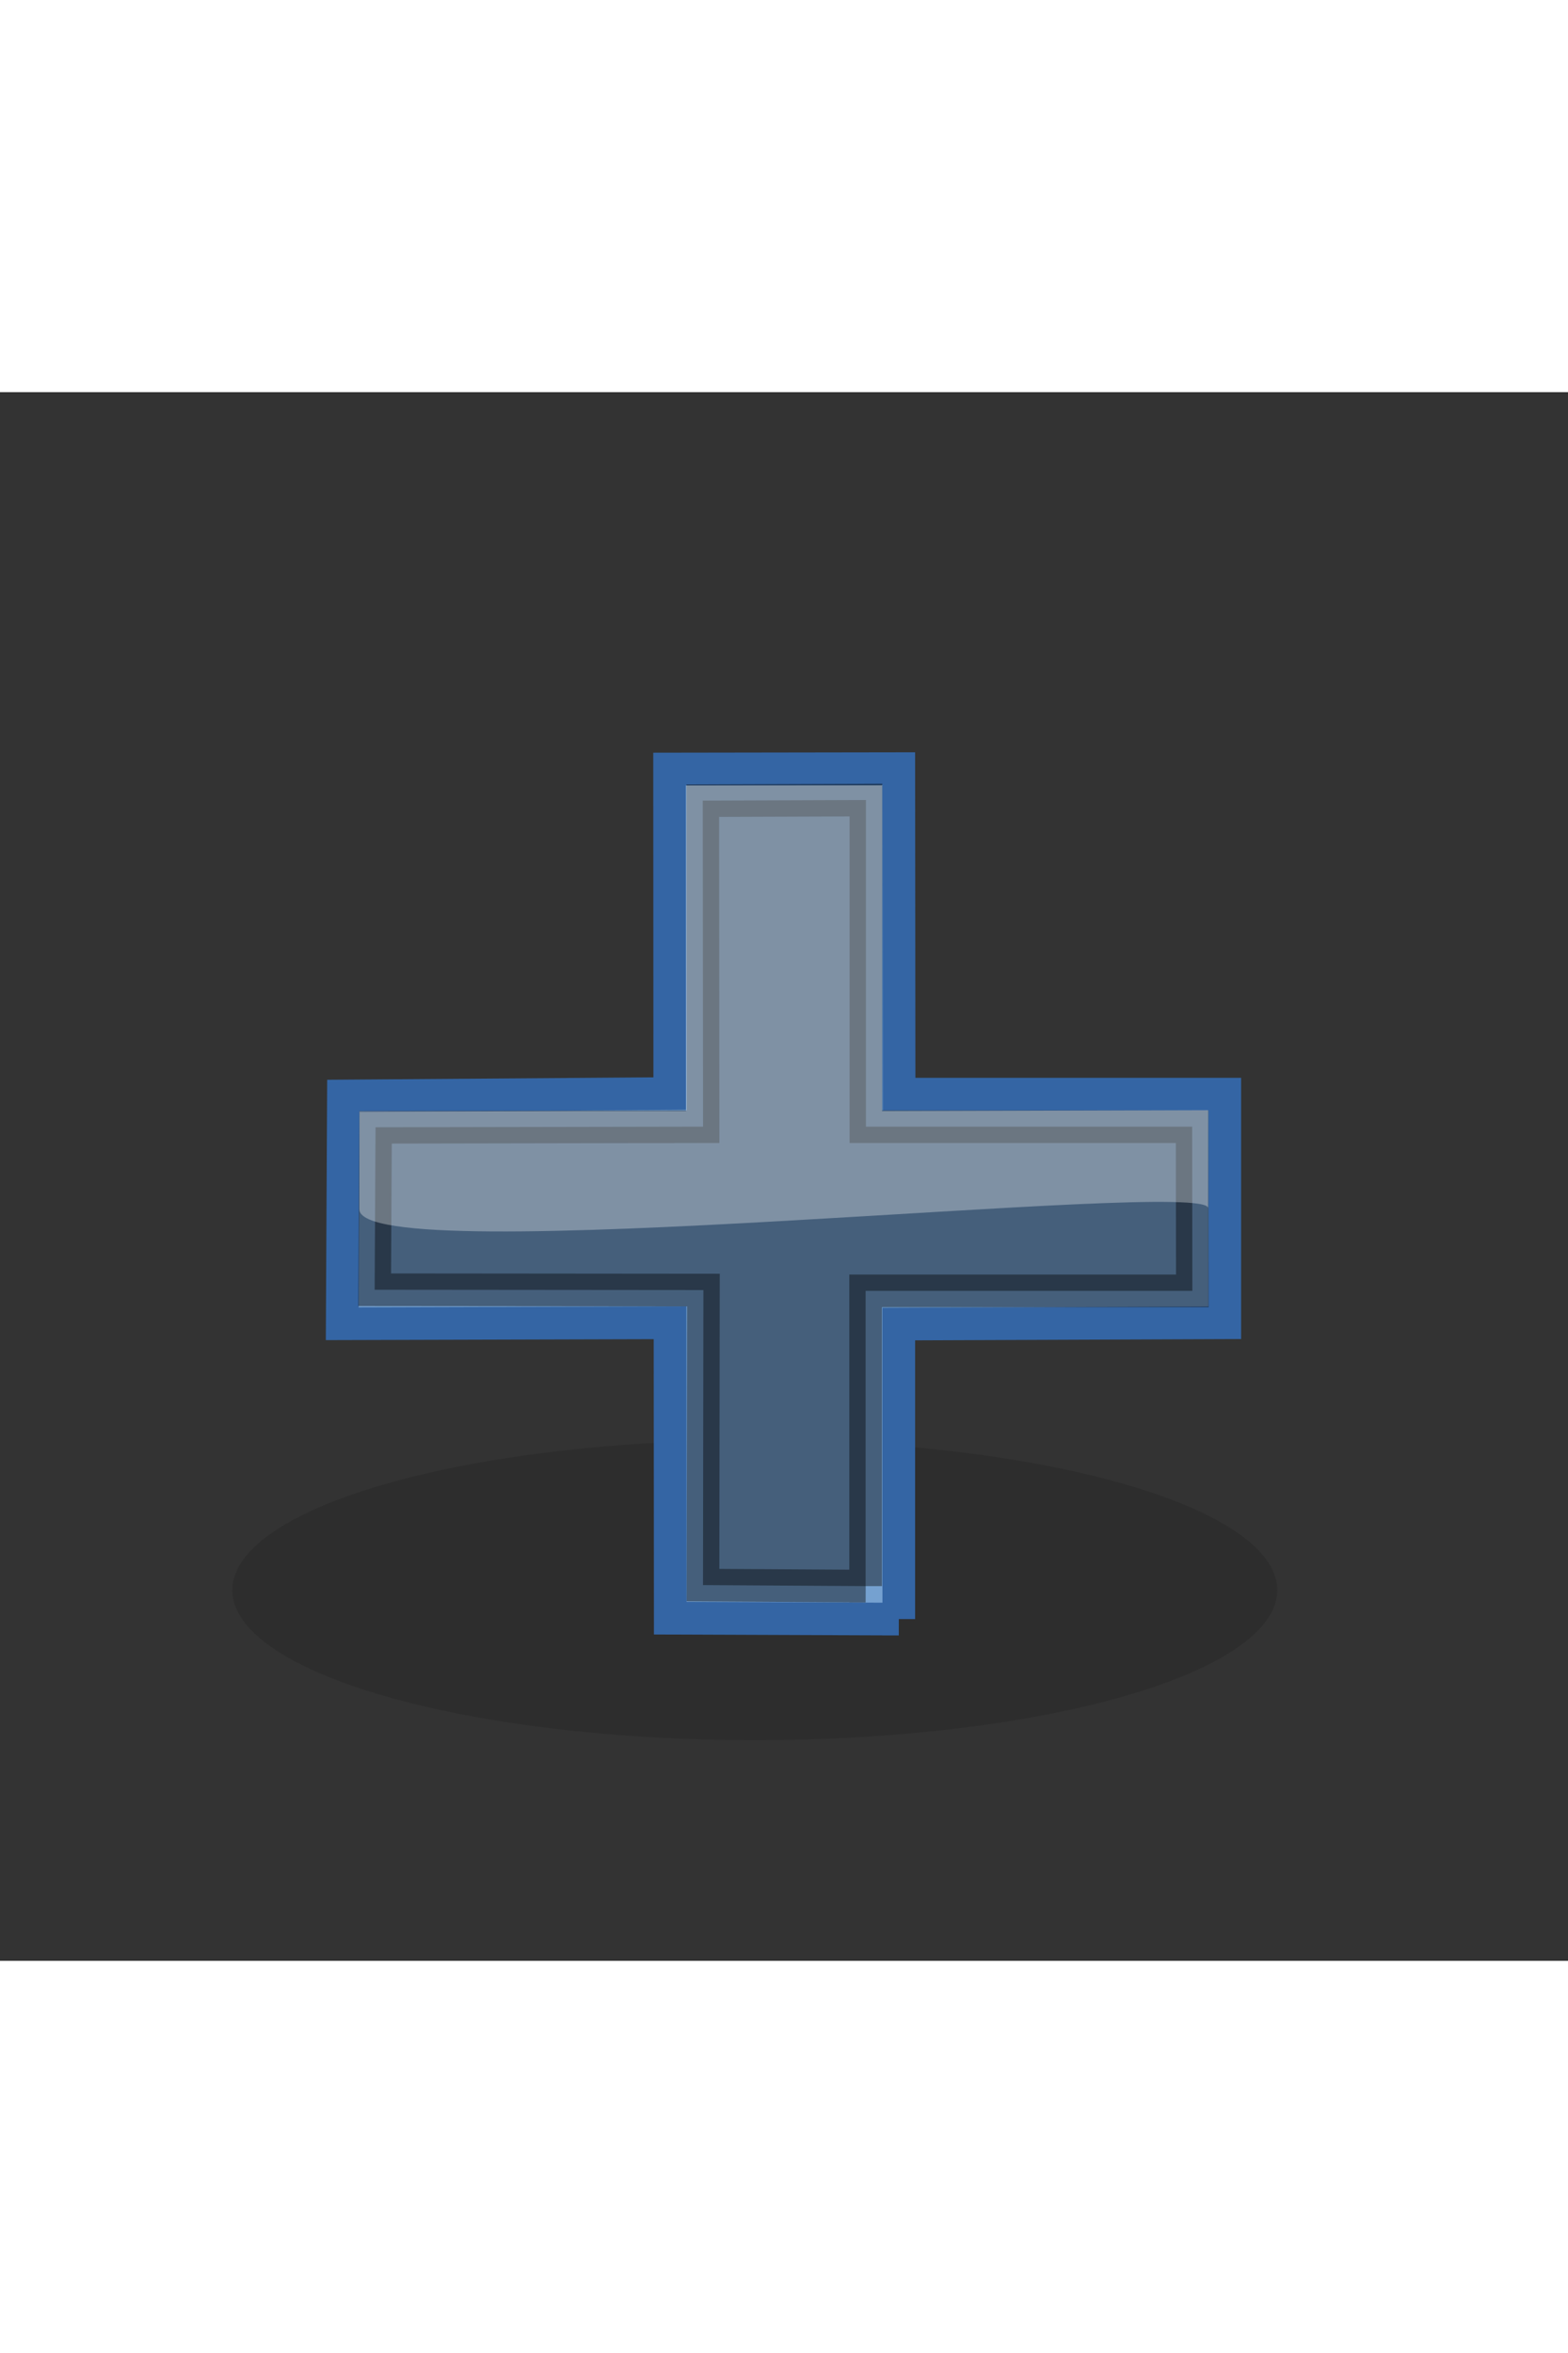  <svg xmlns="http://www.w3.org/2000/svg" viewBox="0 0 48 48" width="40" height="60" fill="none">
  <rect x="0" y="0" width="48" height="48" fill="#333333" stroke="none"/>
  <defs>
    <linearGradient
      id="linearGradient4975"
      x1="34.893"
      x2="45.919"
      y1="36.423"
      y2="48.548"
      gradientTransform="translate(-18.018 -13.571)"
      gradientUnits="userSpaceOnUse"
    >
      <stop offset="0" stopColor="#729fcf"></stop>
      <stop offset="1" stopColor="#5187d6"></stop>
    </linearGradient>
    <linearGradient
      id="linearGradient7922"
      x1="16.875"
      x2="27.901"
      y1="22.852"
      y2="34.977"
      gradientUnits="userSpaceOnUse"
    >
      <stop offset="0" stopColor="#fff"></stop>
      <stop offset="1" stopColor="#fff" stopOpacity="0.34"></stop>
    </linearGradient>
    <radialGradient
      id="radialGradient2097"
      cx="23.071"
      cy="35.127"
      r="10.319"
      gradientTransform="matrix(.915 .013 -.008 .214 2.254 27.189)"
      gradientUnits="userSpaceOnUse"
    >
      <stop offset="0" stopColor="#000"></stop>
      <stop offset="1" stopColor="#000" stopOpacity="0"></stop>
    </radialGradient>
  </defs>
  <g>
    <path
      fill="url(#radialGradient2097)"
      d="M33.278 34.941a10.319 2.32 0 11-20.638 0 10.319 2.32 0 1120.638 0z"
      opacity="0.108"
      transform="matrix(1.55 0 0 1.979 -12.481 -32.491)"
    ></path>
    <path
      fill="#75a1d0"
      stroke="#3465a4"
      strokeWidth="1"
      d="M27.514 37.543v-9.027l9.979-.04V21.48h-9.97l-.009-9.96-7.016.011.005 9.931-9.99.074-.036 6.969 10.034-.029.007 9.04 6.996.027z"
    ></path>
    <path
      fill="url(#linearGradient4975)"
      stroke="url(#linearGradient7922)"
      strokeWidth="1"
      d="M26.499 36.534V27.5h10.002l-.006-5.025h-9.987V12.48l-4.995.018.009 9.977-10.026.018-.027 4.973 10.064.009-.013 9.028 4.979.031z"
      opacity="0.409"
    ></path>
    <path
      fill="#fff"
      fillRule="evenodd"
      d="M11 25c0 1.938 25.984-.969 25.984-.031v-3L27 22v-9.965h-6V22H11v3z"
      opacity="0.312"
    ></path>
  </g>
</svg>
